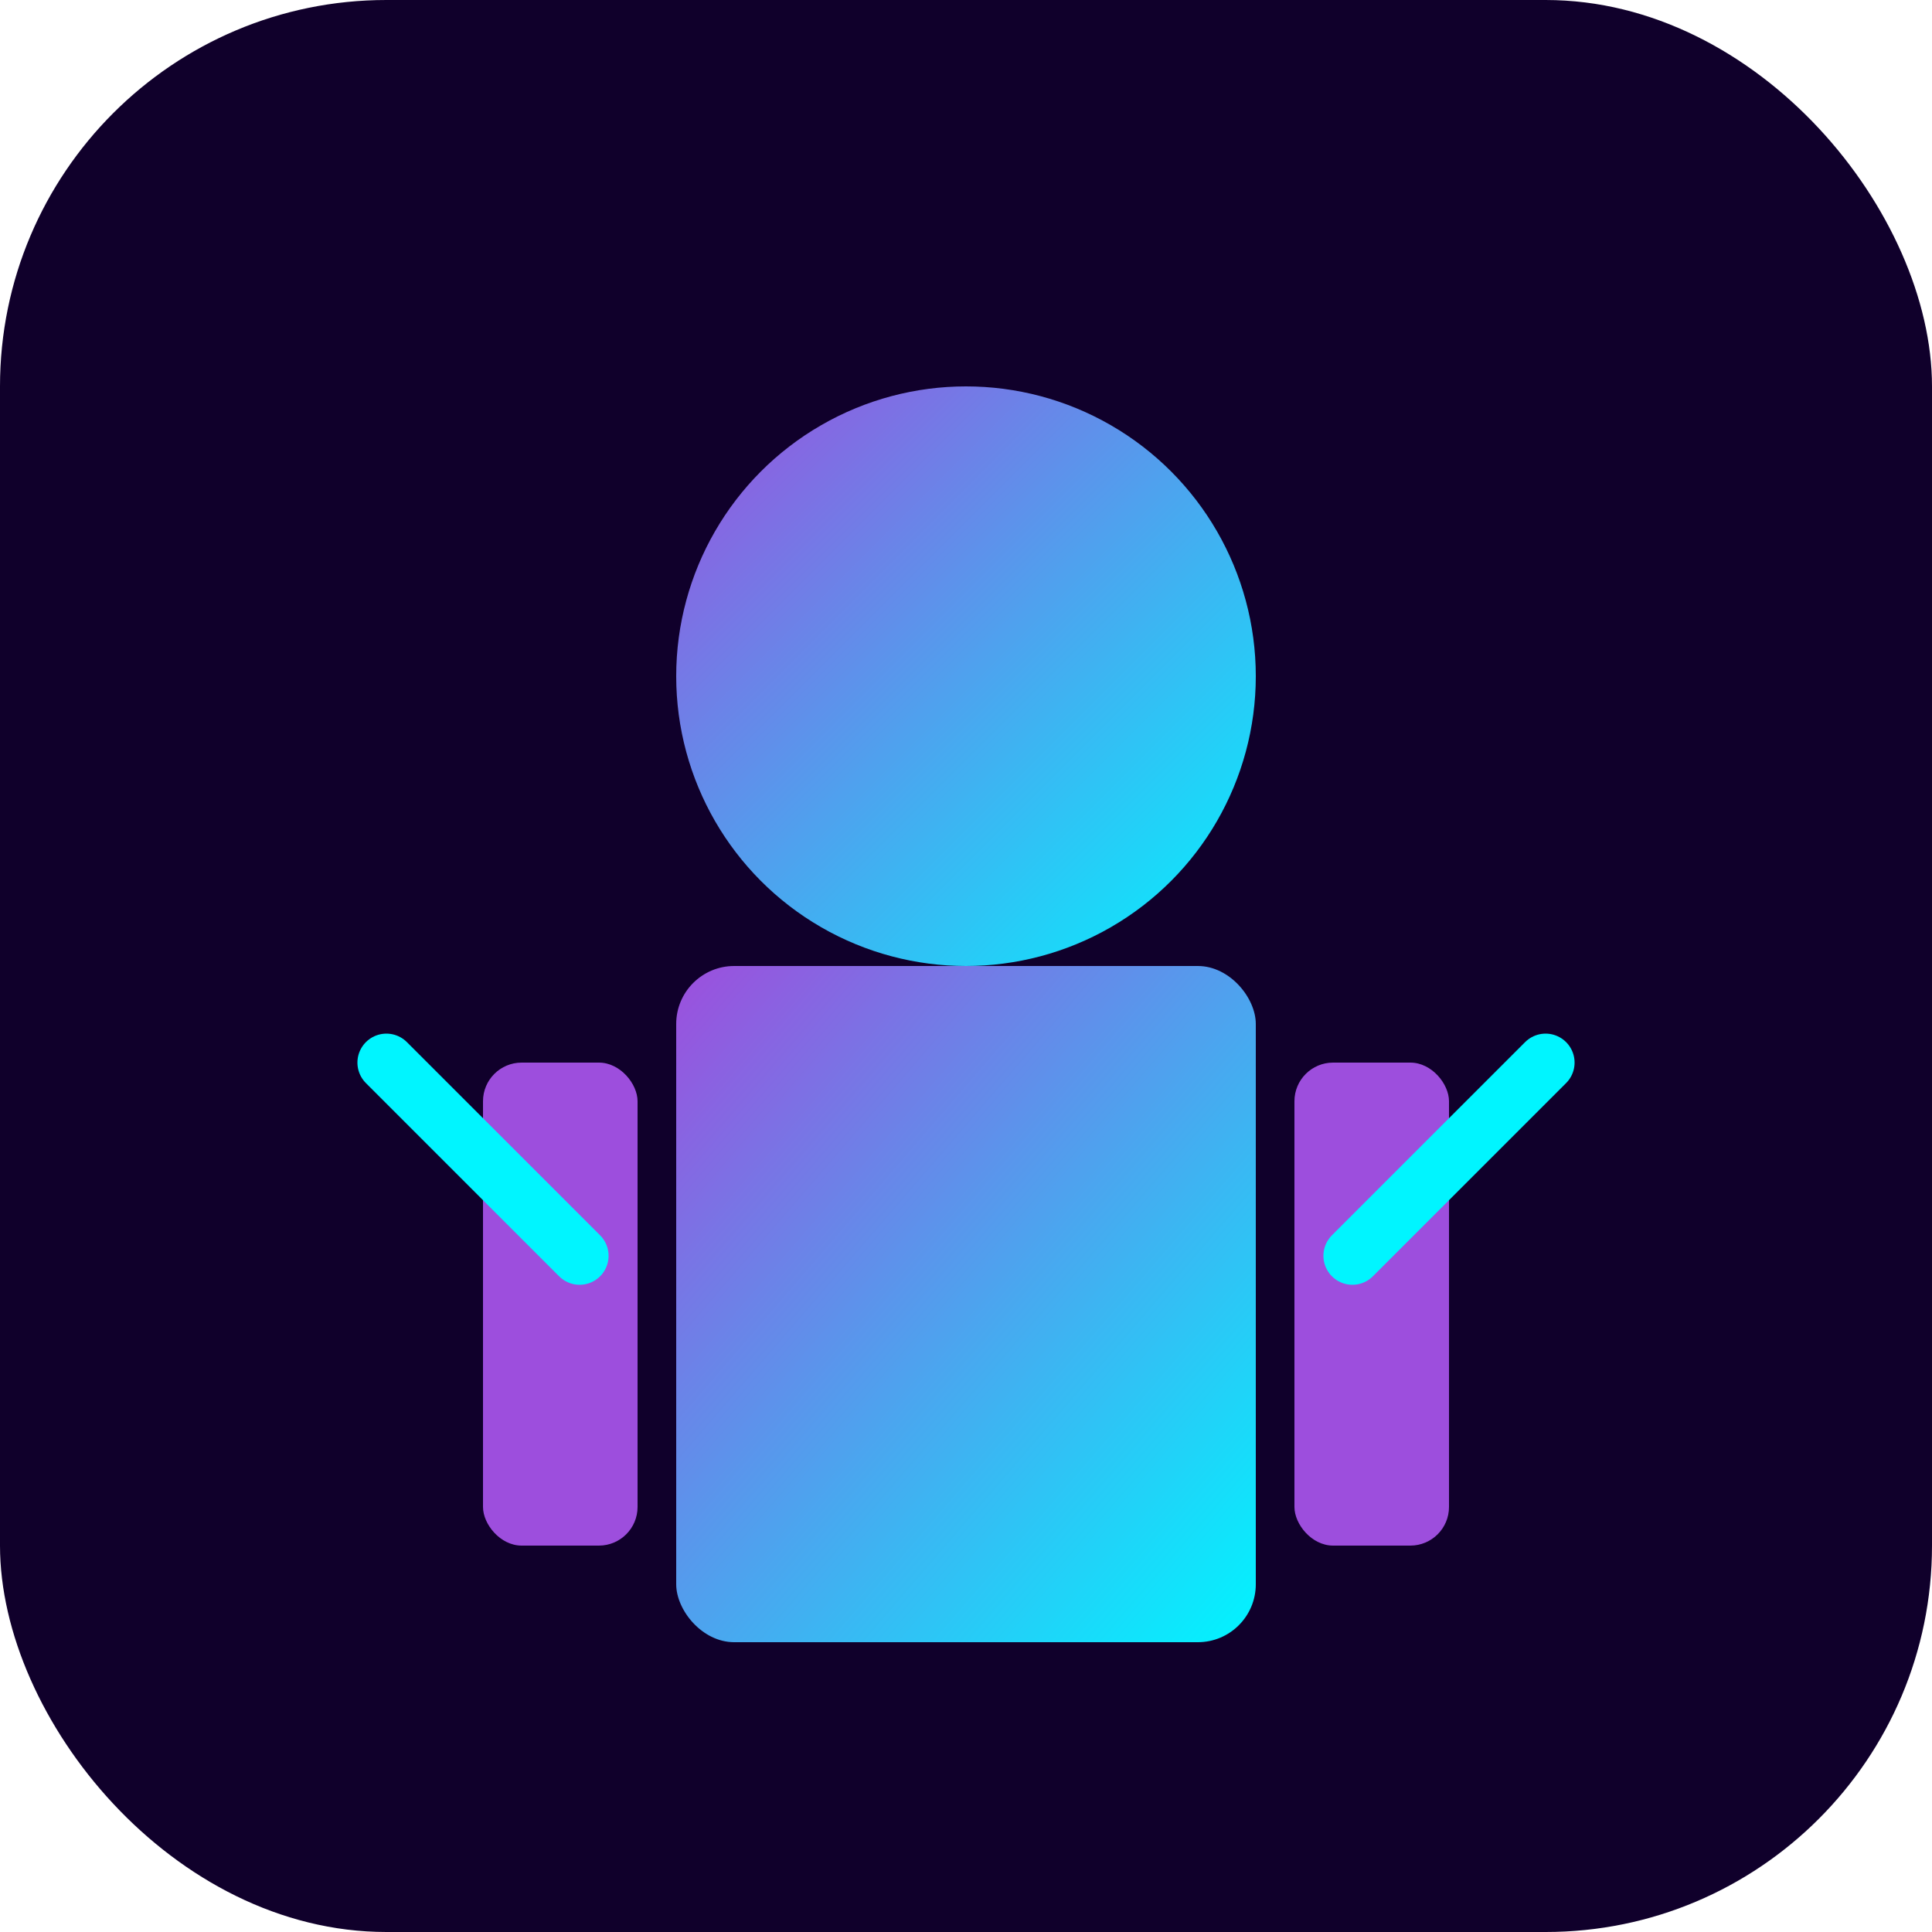 <svg xmlns="http://www.w3.org/2000/svg" viewBox="0 0 100 100">
  <defs>
    <linearGradient id="grad" x1="0%" y1="0%" x2="100%" y2="100%">
      <stop offset="0%" style="stop-color:#9D4EDD;stop-opacity:1" />
      <stop offset="100%" style="stop-color:#00F5FF;stop-opacity:1" />
    </linearGradient>
  </defs>
  <rect width="100" height="100" rx="20" fill="#10002B"/>
  <circle cx="50" cy="35" r="15" fill="url(#grad)"/>
  <rect x="35" y="50" width="30" height="35" rx="3" fill="url(#grad)"/>
  <rect x="25" y="55" width="8" height="25" rx="2" fill="#9D4EDD"/>
  <rect x="67" y="55" width="8" height="25" rx="2" fill="#9D4EDD"/>
  <path d="M 30 65 L 20 55 M 70 65 L 80 55" stroke="#00F5FF" stroke-width="3" stroke-linecap="round"/>
</svg>

